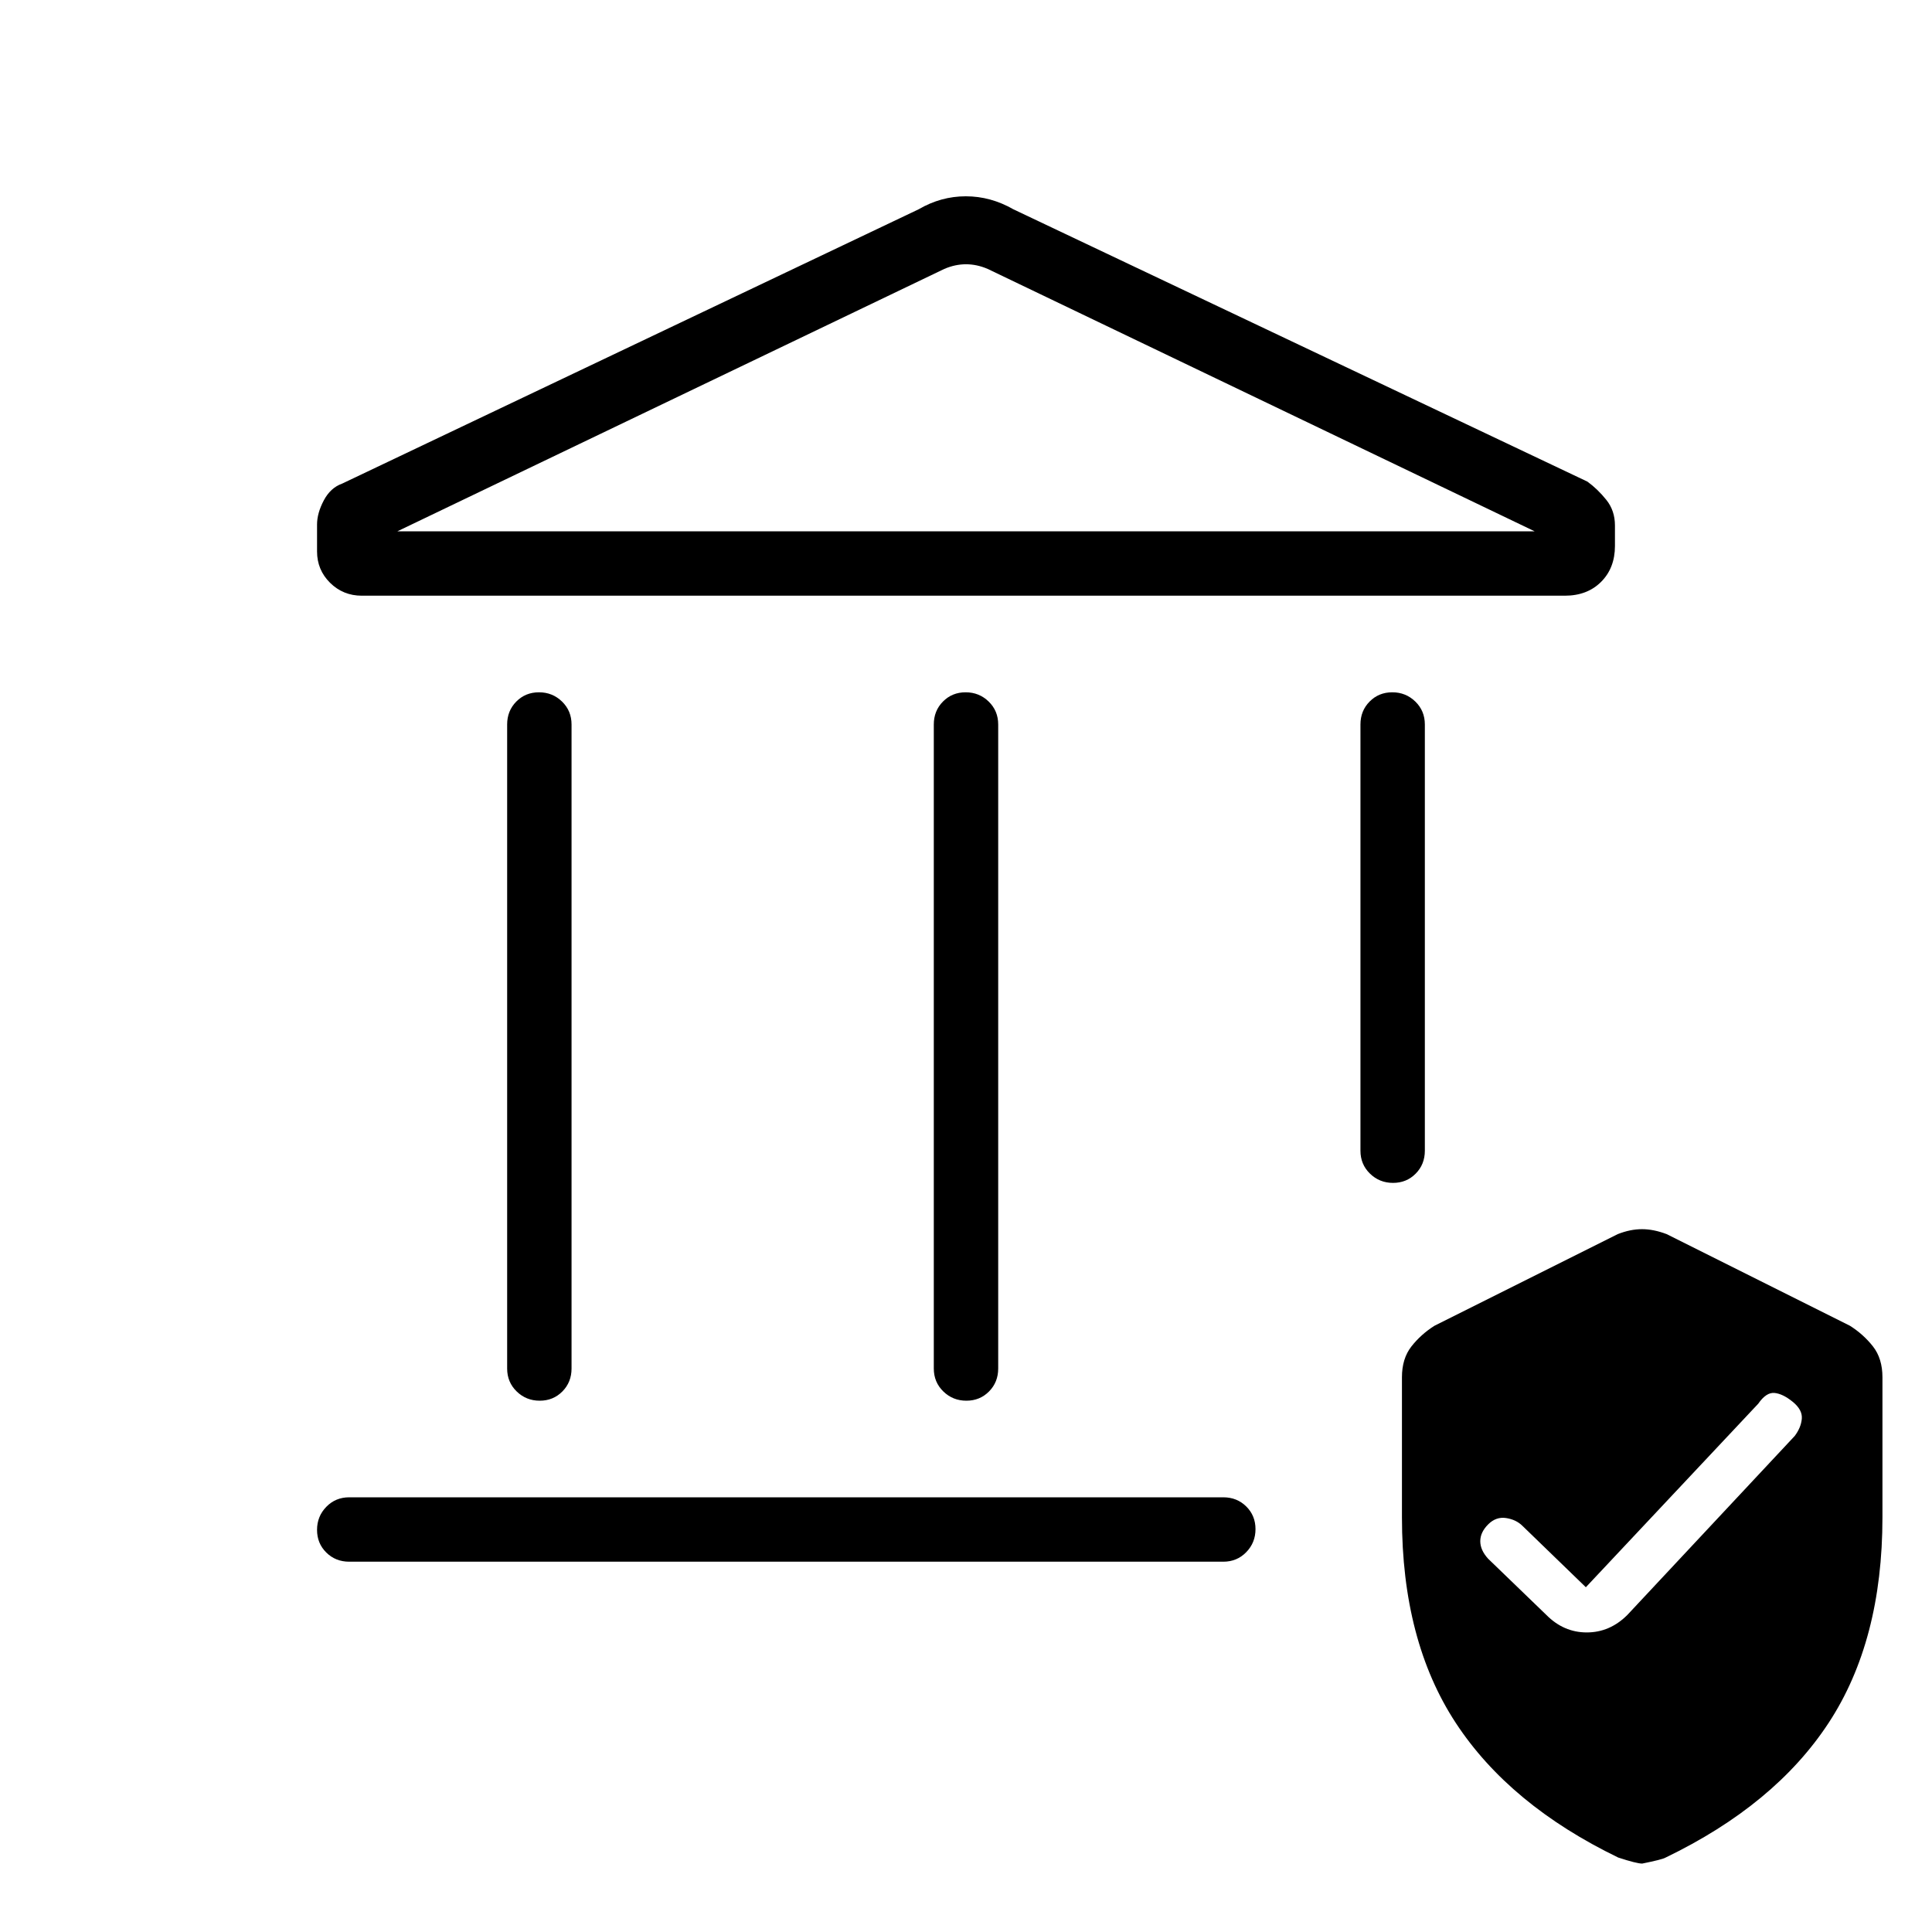 <svg xmlns="http://www.w3.org/2000/svg" height="20" viewBox="0 -960 960 960" width="20"><path d="M252-280v-320q0-6.8 4.55-11.4 4.54-4.6 11.27-4.6 6.72 0 11.45 4.6Q284-606.8 284-600v320q0 6.8-4.55 11.4-4.54 4.6-11.27 4.6-6.72 0-11.45-4.6Q252-273.2 252-280Zm212 0v-320q0-6.8 4.55-11.4 4.54-4.6 11.27-4.6 6.72 0 11.45 4.6Q496-606.8 496-600v320q0 6.8-4.55 11.4-4.54 4.6-11.27 4.6-6.72 0-11.45-4.6Q464-273.2 464-280Zm313.54-384H179.77q-9.26 0-15.75-6.4-6.48-6.41-6.48-15.56v-13.42q0-5.62 3.33-11.93 3.32-6.31 9.13-8.38L456.46-856q11.07-6.46 23.44-6.46 12.37 0 23.64 6.46l285.23 135.31q5.08 3.69 9.38 9.04 4.31 5.34 4.31 12.78v10.14q0 10.98-6.88 17.85-6.87 6.88-18.04 6.88Zm-580.08-32h565.08L490.77-826.38q-5.39-2.31-10.77-2.31t-10.77 2.31L197.46-696Zm-23.92 512q-6.8 0-11.4-4.55-4.6-4.54-4.6-11.27 0-6.72 4.6-11.45 4.6-4.73 11.4-4.73h434.31q6.8 0 11.4 4.55 4.6 4.54 4.6 11.27 0 6.72-4.6 11.45-4.6 4.73-11.4 4.73H173.54Zm518.64-188.23q-6.72 0-11.45-4.6-4.73-4.6-4.73-11.4V-600q0-6.8 4.55-11.4 4.54-4.6 11.27-4.6 6.72 0 11.45 4.6Q708-606.8 708-600v211.77q0 6.8-4.55 11.4-4.54 4.6-11.27 4.6Zm4.44 166.17v-69.59q0-9.32 4.73-15.34 4.73-6.01 11.42-10.24l91.08-45.54q6.24-2.46 12.04-2.46 5.8 0 12.26 2.46l91.08 45.54q6.69 4.23 11.42 10.24 4.73 6.02 4.73 15.34v69.59q0 61.37-26.73 102.14t-81.1 66.98Q825.92-36 816-34q-2.77 0-11.92-3-54-26.15-80.73-66.92-26.73-40.77-26.73-102.14ZM788-171.31l-31.46-30.46q-3.16-3.15-8.16-3.92t-8.92 3.15q-3.92 3.92-3.92 8.36 0 4.43 3.92 8.72l28.92 27.92q8.61 8.69 20.07 8.69 11.47 0 20.17-8.69l83.15-88.92q3.15-4.16 3.54-8.58.38-4.43-4.54-8.43-4.92-3.99-9.04-4.38-4.11-.38-8.04 5.31L788-171.31ZM197.46-696h565.08-565.08Z"/></svg>